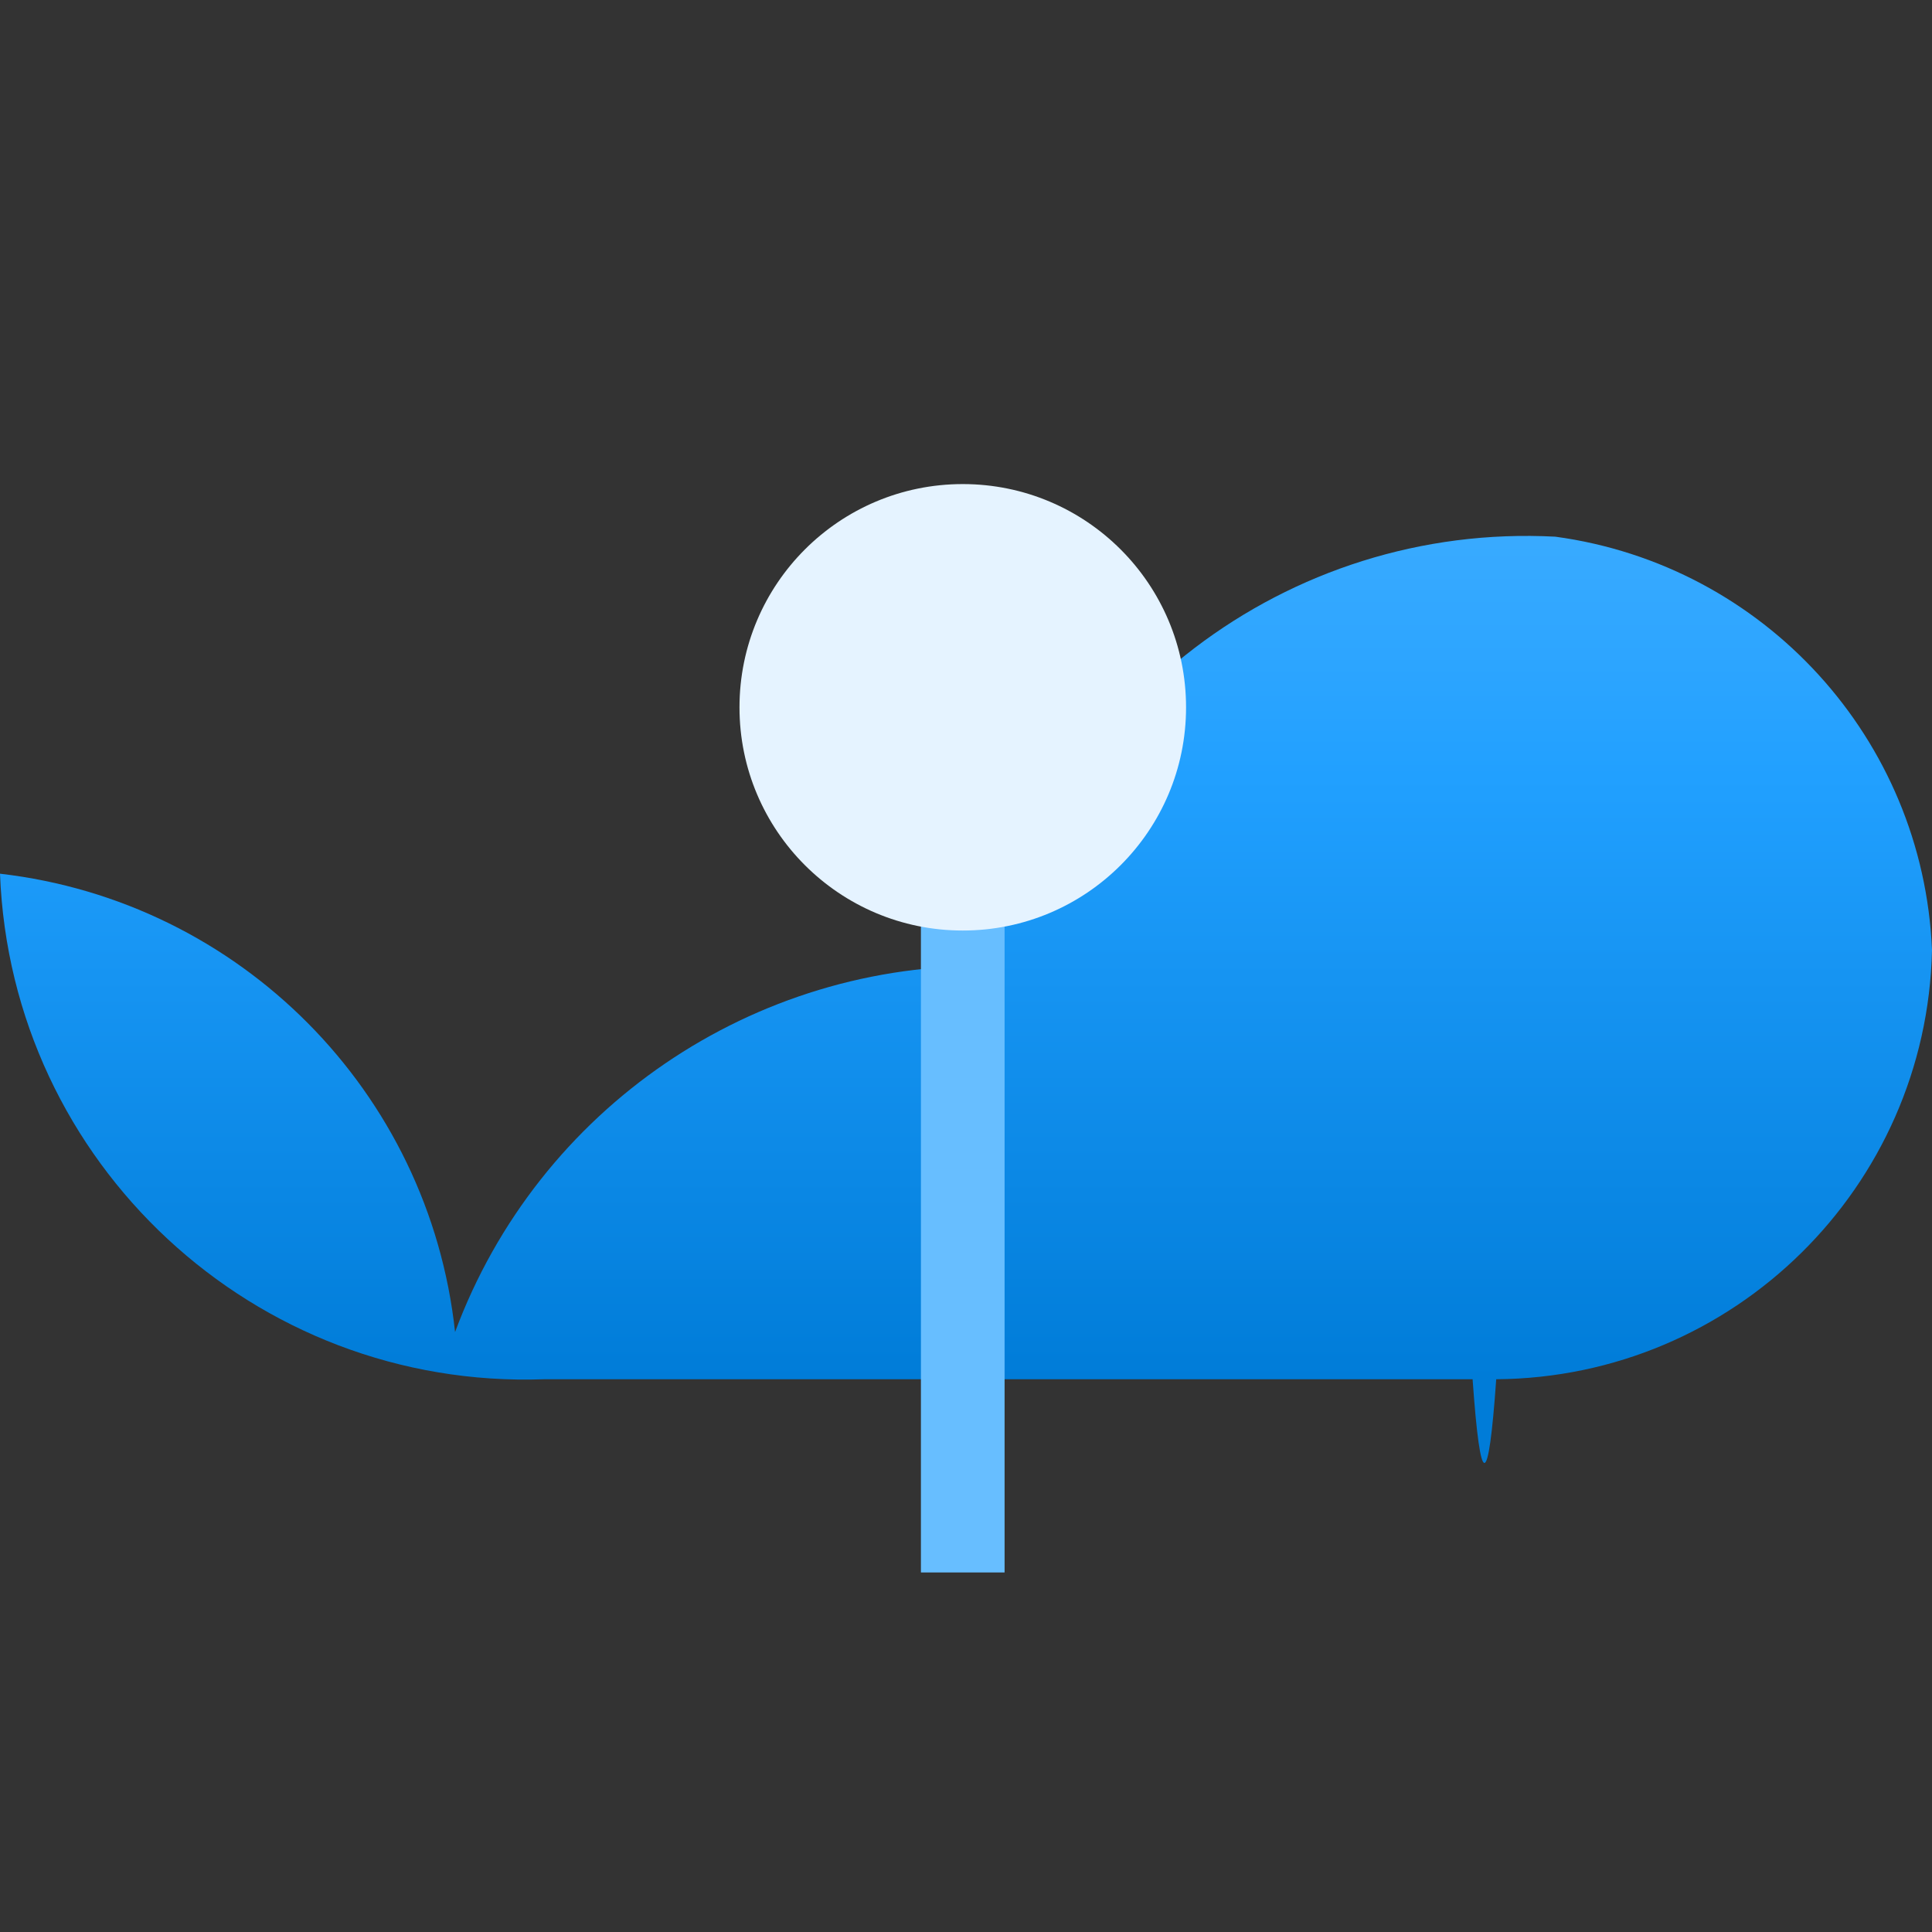 <?xml version="1.0" encoding="UTF-8"?>
<svg xmlns="http://www.w3.org/2000/svg" xmlns:xlink="http://www.w3.org/1999/xlink" width="70pt" height="70pt" viewBox="0 0 70 70" version="1.1">
<rect x="0" y="0" width="70" height="70" fill="#333333" stroke="none"/>
<defs>
<linearGradient id="linear0" gradientUnits="userSpaceOnUse" x1="9" y1="12.85" x2="9" y2="0.09" gradientTransform="matrix(3.889,0,0,3.889,0,0)">
<stop offset="0" style="stop-color:rgb(0,124,216);stop-opacity:1;"/>
<stop offset="0.44" style="stop-color:rgb(33,160,255);stop-opacity:1;"/>
<stop offset="0.78" style="stop-color:rgb(79,180,255);stop-opacity:1;"/>
</linearGradient>
</defs>
<g id="surface1">
<path style=" stroke:none;fill-rule:nonzero;fill:url(#linear0);" d="M 70 34.418 C 69.676 26.781 63.926 20.473 56.352 19.445 C 46.656 18.934 38.016 25.516 35.934 35 C 27.293 34.84 19.496 40.16 16.488 48.262 C 15.547 39.555 8.699 32.66 0 31.656 C 0.402 42.152 9.219 50.344 19.715 49.973 L 53.355 49.973 C 53.641 54.016 53.926 54.016 54.211 49.973 C 62.816 49.91 69.812 43.02 70 34.418 Z "/>
<path style=" stroke:none;fill-rule:nonzero;fill:rgb(103,190,255);fill-opacity:1;" d="M 33.367 32.898 L 36.398 32.898 L 36.398 56.973 L 33.367 56.973 Z "/>
<path style=" stroke:none;fill-rule:nonzero;fill:rgb(229,243,255);fill-opacity:1;" d="M 42.973 25.629 C 42.973 30.094 39.352 33.715 34.883 33.715 C 30.414 33.715 26.793 30.094 26.793 25.629 C 26.793 21.16 30.414 17.539 34.883 17.539 C 39.352 17.539 42.973 21.16 42.973 25.629 Z "/>
</g>
</svg>
